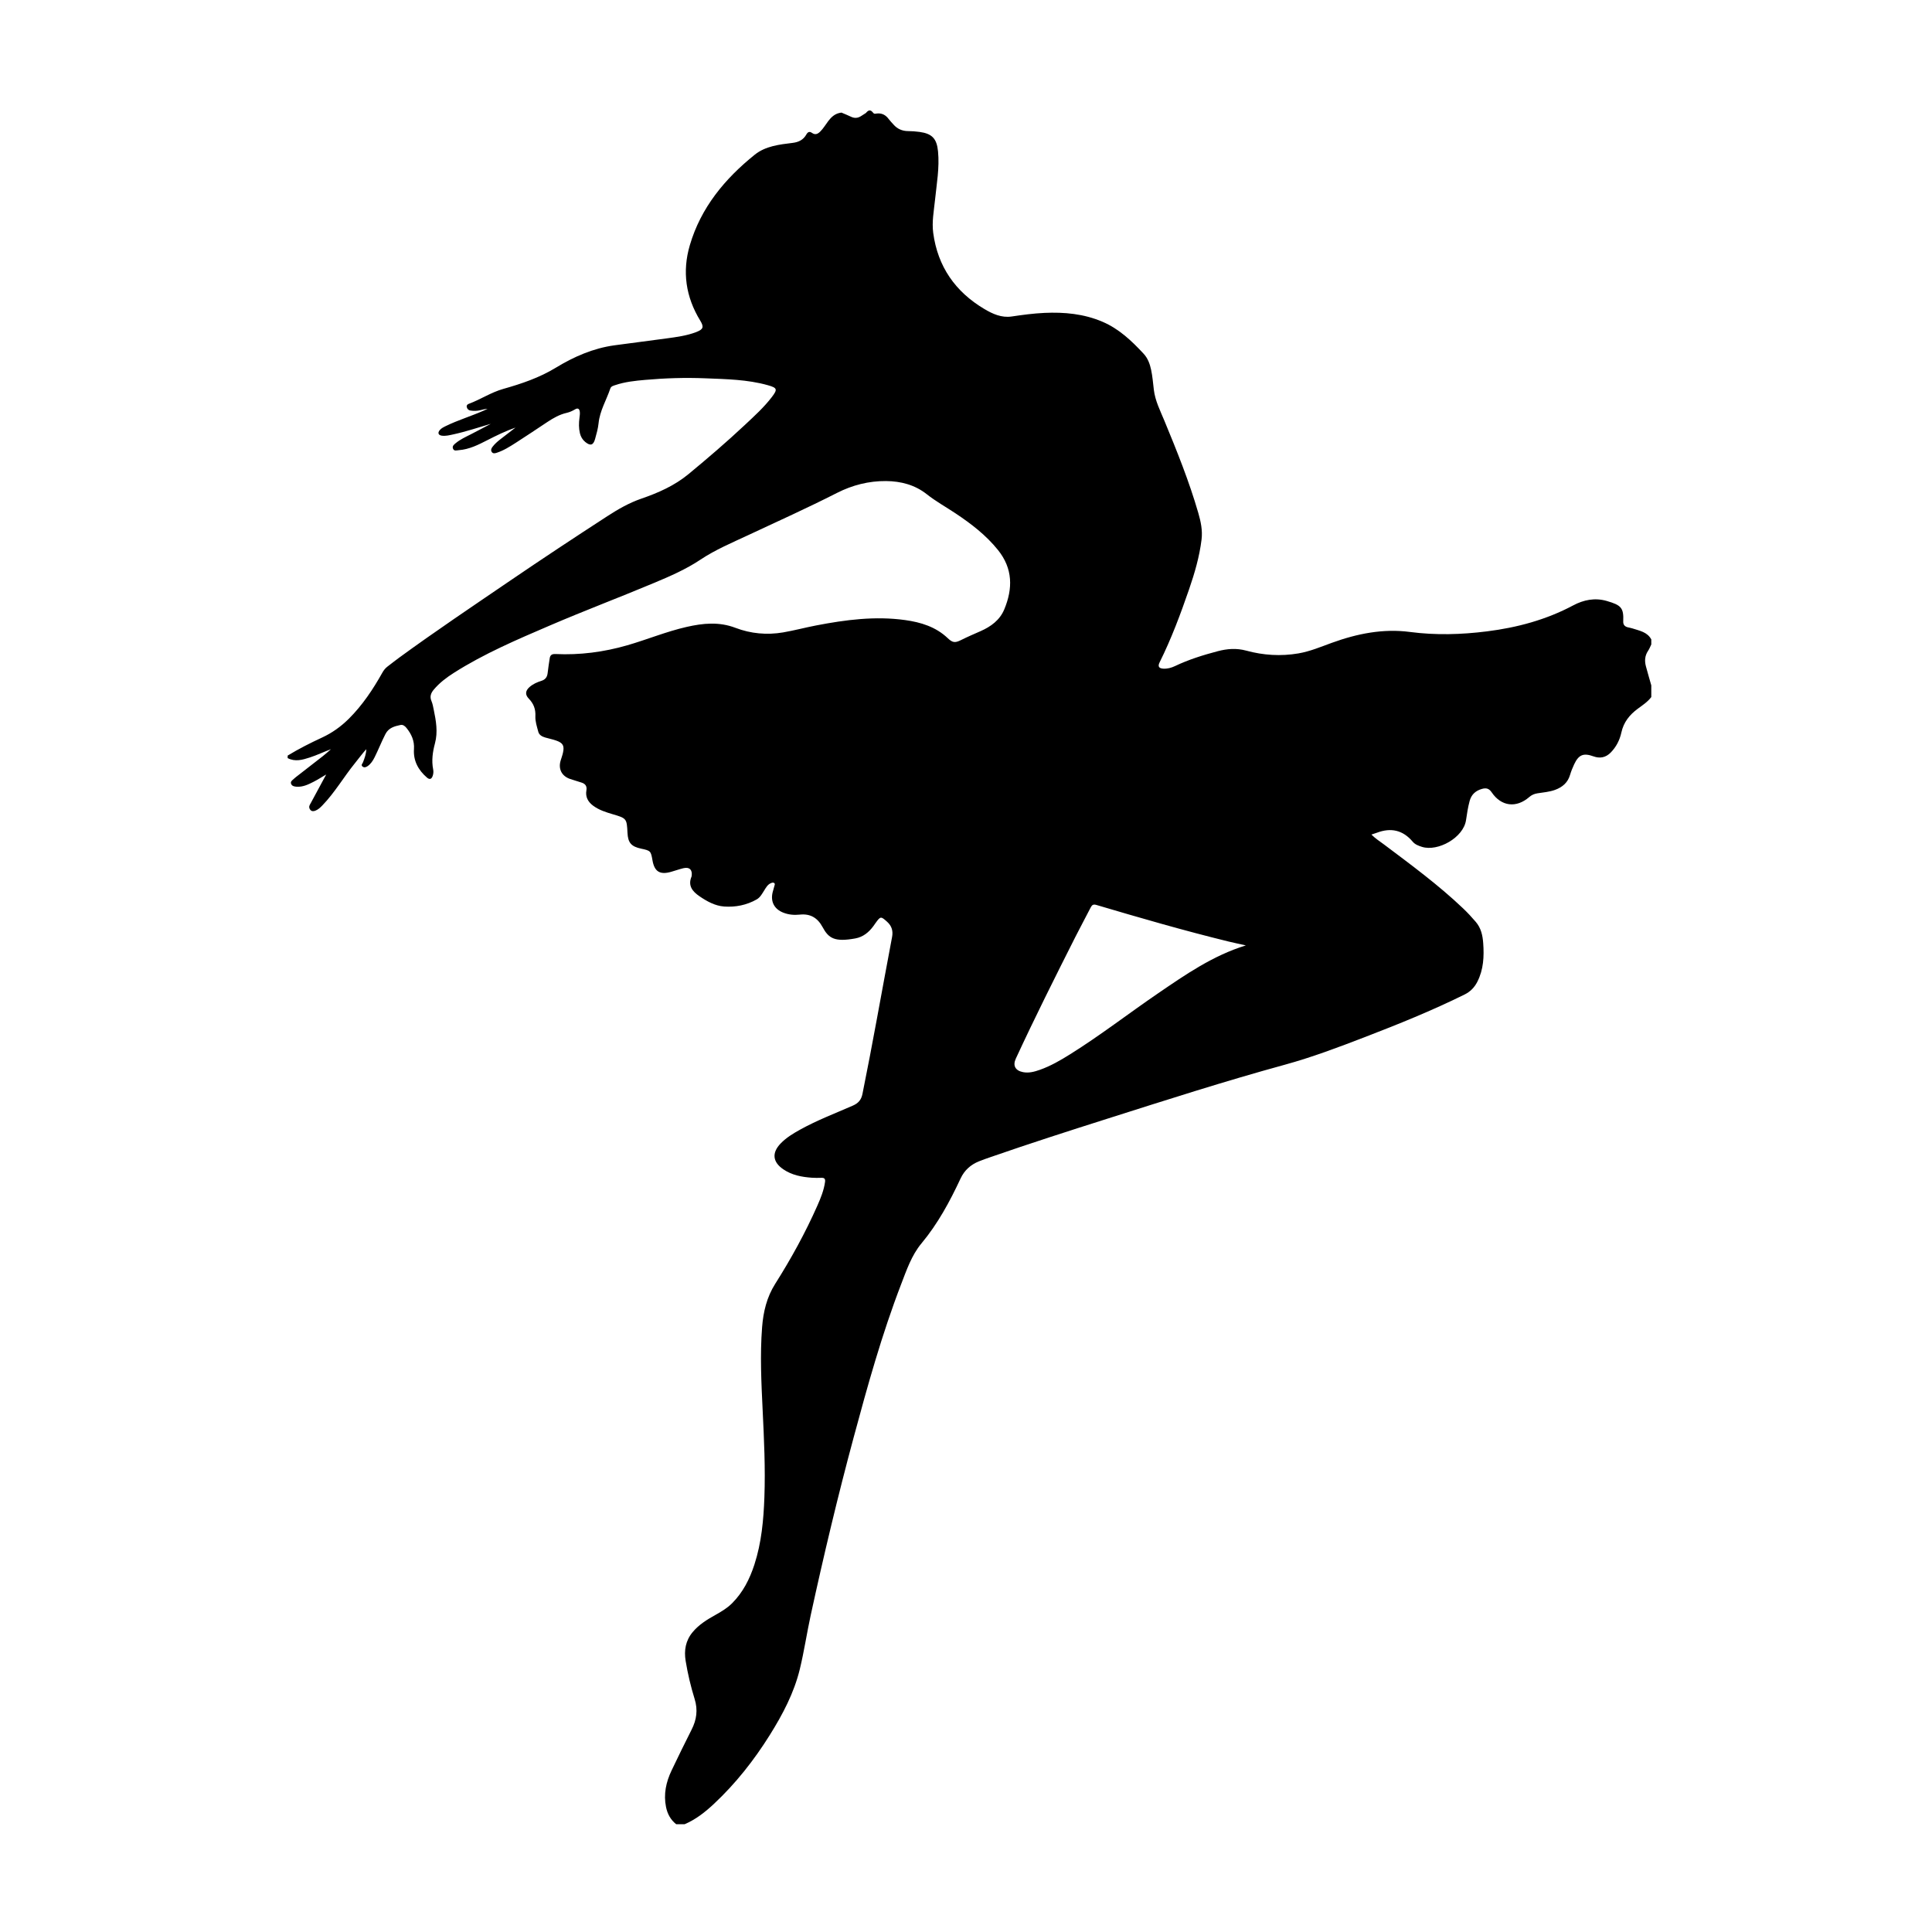 <?xml version="1.0" encoding="utf-8"?>
<!-- Generator: Adobe Illustrator 16.0.0, SVG Export Plug-In . SVG Version: 6.00 Build 0)  -->
<!DOCTYPE svg PUBLIC "-//W3C//DTD SVG 1.1//EN" "http://www.w3.org/Graphics/SVG/1.1/DTD/svg11.dtd">
<svg version="1.1" id="Layer_1" xmlns="http://www.w3.org/2000/svg" xmlns:xlink="http://www.w3.org/1999/xlink" x="0px" y="0px"
	 width="226.77px" height="226.77px" viewBox="0 0 226.77 226.77" enable-background="new 0 0 226.77 226.77" xml:space="preserve">
<path fill-rule="evenodd" clip-rule="evenodd" d="M193.822,81.817c-0.429,0.572-1.024,0.956-1.588,1.372
	c-0.965,0.713-1.662,1.581-1.926,2.795c-0.191,0.883-0.602,1.69-1.253,2.351c-0.579,0.586-1.259,0.719-2.024,0.442
	c-1.17-0.423-1.734-0.196-2.266,0.943c-0.186,0.397-0.353,0.811-0.478,1.232c-0.269,0.916-0.901,1.446-1.761,1.761
	c-0.668,0.244-1.372,0.293-2.063,0.403c-0.369,0.058-0.685,0.192-0.965,0.437c-1.515,1.317-3.28,1.117-4.409-0.548
	c-0.326-0.481-0.67-0.542-1.156-0.402c-0.73,0.211-1.222,0.646-1.43,1.401c-0.203,0.743-0.315,1.504-0.427,2.261
	c-0.305,2.064-3.306,3.722-5.17,3.138c-0.407-0.128-0.808-0.272-1.095-0.614c-1.145-1.357-2.55-1.668-4.189-1.048
	c-0.197,0.075-0.4,0.135-0.652,0.218c0.462,0.466,0.984,0.792,1.473,1.159c3.188,2.397,6.402,4.758,9.297,7.515
	c0.521,0.496,1.009,1.023,1.477,1.571c0.621,0.726,0.809,1.583,0.875,2.494c0.114,1.567,0.045,3.099-0.689,4.541
	c-0.342,0.669-0.822,1.159-1.495,1.493c-3.827,1.891-7.778,3.488-11.759,5.019c-3.08,1.187-6.171,2.353-9.355,3.226
	c-7.029,1.926-13.963,4.156-20.906,6.361c-4.531,1.438-9.057,2.893-13.547,4.453c-0.479,0.166-0.958,0.33-1.428,0.52
	c-0.98,0.393-1.713,1.051-2.166,2.02c-1.262,2.699-2.664,5.303-4.591,7.617c-1.157,1.39-1.747,3.133-2.392,4.81
	c-2.255,5.864-3.935,11.909-5.567,17.966c-1.862,6.908-3.516,13.867-5.038,20.857c-0.458,2.105-0.771,4.244-1.28,6.337
	c-0.677,2.789-2.008,5.308-3.521,7.728c-1.854,2.963-4.002,5.693-6.561,8.087c-1.031,0.964-2.13,1.833-3.445,2.39
	c-0.328,0-0.653,0-0.98,0c-0.662-0.52-1.034-1.219-1.197-2.024c-0.305-1.502,0.002-2.925,0.65-4.284
	c0.769-1.605,1.545-3.209,2.352-4.797c0.591-1.16,0.753-2.316,0.358-3.592c-0.455-1.465-0.809-2.963-1.057-4.479
	c-0.201-1.232-0.009-2.371,0.814-3.364c0.736-0.89,1.691-1.477,2.679-2.027c0.701-0.392,1.388-0.802,1.961-1.374
	c1.28-1.281,2.066-2.844,2.618-4.543c0.835-2.574,1.076-5.242,1.172-7.922c0.123-3.4-0.042-6.797-0.205-10.191
	c-0.156-3.248-0.318-6.494-0.065-9.742c0.14-1.805,0.544-3.522,1.542-5.1c1.862-2.943,3.54-5.995,4.951-9.184
	c0.39-0.88,0.75-1.773,0.891-2.741c0.053-0.368-0.044-0.524-0.423-0.512c-0.375,0.013-0.753,0.016-1.127-0.011
	c-1.185-0.084-2.336-0.301-3.343-0.986c-1.261-0.857-1.371-1.939-0.312-3.036c0.655-0.679,1.453-1.161,2.269-1.614
	c1.99-1.105,4.117-1.914,6.196-2.824c0.635-0.277,0.994-0.664,1.137-1.38c0.582-2.913,1.15-5.829,1.683-8.753
	c0.586-3.229,1.195-6.454,1.795-9.68c0.129-0.696-0.041-1.279-0.583-1.767c-0.731-0.659-0.772-0.667-1.353,0.136
	c-0.086,0.12-0.166,0.243-0.254,0.362c-0.54,0.735-1.216,1.29-2.134,1.456c-2.412,0.436-3.123-0.002-3.836-1.33
	c-0.58-1.076-1.426-1.602-2.681-1.466c-0.648,0.07-1.306,0.015-1.931-0.231c-1.055-0.416-1.518-1.286-1.251-2.389
	c0.057-0.238,0.14-0.47,0.196-0.708c0.028-0.121,0.118-0.267,0-0.369c-0.125-0.106-0.285-0.047-0.418,0.012
	c-0.367,0.162-0.55,0.502-0.75,0.819c-0.254,0.401-0.479,0.842-0.9,1.082c-1.182,0.672-2.492,0.929-3.82,0.833
	c-1.069-0.077-2.025-0.608-2.91-1.216c-0.816-0.562-1.364-1.235-0.917-2.301c0.006-0.015,0.008-0.032,0.012-0.048
	c0.117-0.743-0.254-1.106-0.983-0.929c-0.492,0.12-0.968,0.295-1.457,0.431c-1.293,0.361-1.928-0.042-2.155-1.359
	c-0.189-1.097-0.227-1.136-1.328-1.369c-1.168-0.249-1.55-0.691-1.606-1.866c-0.081-1.669-0.108-1.696-1.727-2.174
	c-0.815-0.241-1.629-0.495-2.322-1.016c-0.593-0.448-0.908-1.032-0.774-1.787c0.085-0.479-0.114-0.758-0.537-0.903
	c-0.464-0.161-0.94-0.281-1.401-0.444c-0.964-0.341-1.379-1.173-1.087-2.145c0.094-0.313,0.21-0.621,0.279-0.938
	c0.176-0.808-0.002-1.135-0.795-1.415c-0.415-0.146-0.851-0.229-1.273-0.354c-0.373-0.109-0.731-0.286-0.834-0.686
	c-0.156-0.597-0.369-1.216-0.339-1.816c0.041-0.843-0.209-1.481-0.778-2.07c-0.454-0.47-0.397-0.926,0.091-1.357
	c0.401-0.352,0.883-0.567,1.381-0.723c0.475-0.148,0.689-0.442,0.744-0.914c0.068-0.583,0.153-1.164,0.245-1.744
	c0.06-0.383,0.267-0.513,0.684-0.493c2.864,0.135,5.67-0.234,8.422-1.028c2.339-0.676,4.593-1.617,6.973-2.157
	c1.919-0.436,3.797-0.626,5.726,0.111c1.79,0.684,3.693,0.86,5.598,0.534c1.303-0.224,2.583-0.569,3.881-0.818
	c3.443-0.663,6.905-1.117,10.416-0.631c1.854,0.257,3.608,0.789,5.015,2.124c0.547,0.52,0.838,0.587,1.533,0.239
	c0.76-0.38,1.538-0.716,2.316-1.057c1.212-0.533,2.265-1.294,2.789-2.556c1.016-2.44,1.015-4.789-0.734-6.966
	c-1.402-1.746-3.144-3.08-4.986-4.307c-1.128-0.751-2.314-1.407-3.385-2.252c-1.383-1.094-3.029-1.523-4.766-1.539
	c-2.029-0.02-3.969,0.479-5.761,1.391c-3.438,1.751-6.953,3.333-10.445,4.967c-1.895,0.886-3.837,1.702-5.578,2.863
	c-1.704,1.136-3.55,1.939-5.418,2.722c-4.067,1.706-8.195,3.263-12.248,5.004c-3.856,1.657-7.719,3.299-11.276,5.56
	c-0.872,0.554-1.691,1.172-2.362,1.969c-0.337,0.4-0.5,0.819-0.272,1.349c0.134,0.312,0.192,0.658,0.262,0.994
	c0.271,1.314,0.509,2.624,0.146,3.972c-0.268,0.997-0.415,2.015-0.21,3.054c0.046,0.235,0.032,0.489-0.044,0.728
	c-0.13,0.41-0.36,0.511-0.687,0.229c-1.018-0.878-1.615-1.977-1.522-3.351c0.065-0.965-0.295-1.749-0.872-2.465
	c-0.176-0.218-0.408-0.419-0.714-0.355c-0.707,0.148-1.386,0.329-1.765,1.067c-0.456,0.889-0.817,1.818-1.263,2.71
	c-0.205,0.411-0.45,0.802-0.843,1.064c-0.184,0.123-0.399,0.192-0.591,0.028c-0.201-0.171,0-0.326,0.059-0.479
	c0.195-0.499,0.382-0.999,0.39-1.549c-0.481,0.535-0.893,1.103-1.333,1.646c-1.317,1.623-2.366,3.454-3.83,4.964
	c-0.241,0.248-0.491,0.484-0.819,0.609c-0.204,0.077-0.424,0.096-0.585-0.1c-0.147-0.179-0.177-0.382-0.06-0.593
	c0.056-0.101,0.111-0.201,0.166-0.3c0.576-1.066,1.151-2.132,1.757-3.256c-0.538,0.313-0.992,0.607-1.471,0.852
	c-0.626,0.32-1.264,0.632-1.998,0.582c-0.264-0.017-0.549-0.063-0.653-0.346c-0.098-0.266,0.147-0.412,0.307-0.563
	c0.177-0.168,0.377-0.312,0.57-0.462c0.954-0.742,1.913-1.479,2.864-2.227c0.324-0.255,0.628-0.535,0.942-0.804
	c-0.846,0.312-1.638,0.695-2.474,0.967c-0.858,0.279-1.727,0.54-2.611,0.077c0-0.099,0-0.197,0-0.295
	c1.299-0.792,2.655-1.477,4.034-2.115c1.187-0.548,2.227-1.295,3.151-2.213c1.603-1.595,2.837-3.457,3.937-5.416
	c0.155-0.276,0.343-0.514,0.594-0.704c0.457-0.346,0.903-0.704,1.365-1.041c4.264-3.113,8.647-6.05,13.006-9.023
	c3.78-2.578,7.598-5.098,11.437-7.589c1.263-0.819,2.554-1.563,3.994-2.059c1.983-0.681,3.899-1.528,5.537-2.882
	c2.255-1.863,4.476-3.765,6.61-5.767c1.109-1.04,2.24-2.061,3.166-3.273c0.699-0.915,0.638-1.081-0.48-1.395
	c-2.397-0.673-4.874-0.706-7.334-0.807c-2.35-0.095-4.704-0.022-7.05,0.186c-1.187,0.104-2.375,0.228-3.513,0.613
	c-0.227,0.077-0.491,0.132-0.582,0.403c-0.457,1.355-1.227,2.6-1.377,4.067c-0.064,0.629-0.24,1.251-0.412,1.863
	c-0.206,0.736-0.551,0.83-1.151,0.342c-0.326-0.266-0.529-0.617-0.627-1.027c-0.143-0.597-0.131-1.197-0.053-1.802
	c0.03-0.241,0.07-0.492,0.039-0.728c-0.042-0.309-0.207-0.48-0.544-0.278c-0.31,0.186-0.639,0.336-0.992,0.417
	c-0.846,0.191-1.578,0.614-2.289,1.085c-1.228,0.812-2.445,1.636-3.684,2.427c-0.715,0.456-1.435,0.915-2.252,1.178
	c-0.21,0.068-0.434,0.114-0.577-0.105c-0.133-0.205-0.05-0.41,0.087-0.589c0.258-0.342,0.577-0.623,0.913-0.885
	c0.595-0.465,1.195-0.923,1.793-1.384c-1.155,0.401-2.238,0.931-3.311,1.481c-1.065,0.546-2.129,1.082-3.351,1.172
	c-0.253,0.019-0.556,0.145-0.68-0.19c-0.112-0.304,0.139-0.484,0.338-0.647c0.522-0.428,1.134-0.708,1.731-1.011
	c0.797-0.404,1.583-0.83,2.375-1.246c-1.48,0.433-2.935,0.924-4.438,1.248c-0.43,0.093-0.865,0.204-1.31,0.145
	c-0.416-0.055-0.518-0.333-0.248-0.653c0.194-0.231,0.466-0.357,0.729-0.486c1.427-0.695,2.954-1.148,4.402-1.791
	c0.16-0.071,0.32-0.143,0.48-0.215c-0.315,0.011-0.598,0.091-0.882,0.161c-0.37,0.089-0.747,0.087-1.121,0.035
	c-0.226-0.033-0.382-0.177-0.436-0.411c-0.046-0.199,0.067-0.314,0.233-0.376c1.377-0.511,2.612-1.345,4.041-1.75
	c2.15-0.608,4.244-1.314,6.188-2.498c2.109-1.284,4.38-2.28,6.87-2.622c2.055-0.282,4.112-0.535,6.166-0.817
	c1.164-0.161,2.334-0.313,3.439-0.74c0.84-0.325,0.919-0.599,0.459-1.351c-1.694-2.774-2.129-5.739-1.213-8.85
	c1.3-4.417,4.111-7.797,7.625-10.622c1.253-1.006,2.875-1.191,4.44-1.38c0.688-0.083,1.257-0.353,1.604-0.978
	c0.168-0.3,0.368-0.407,0.67-0.192c0.369,0.262,0.668,0.131,0.956-0.151c0.377-0.37,0.637-0.828,0.954-1.243
	c0.334-0.438,0.717-0.805,1.272-0.941c0.28-0.06,0.255-0.067,0.393,0c0.326,0.141,0.658,0.268,0.977,0.425
	c0.416,0.205,0.809,0.188,1.197-0.06c0.191-0.122,0.381-0.245,0.572-0.366c0.43-0.53,0.664-0.258,0.883,0
	c0.101,0.129,0.258,0.077,0.38,0.061c0.621-0.08,1.072,0.173,1.43,0.661c0.165,0.224,0.366,0.418,0.548,0.628
	c0.458,0.525,1.042,0.771,1.733,0.772c0.442,0.002,0.879,0.036,1.318,0.095c1.486,0.2,2.034,0.792,2.178,2.288
	c0.187,1.924-0.161,3.811-0.354,5.707c-0.132,1.284-0.383,2.569-0.211,3.855c0.528,3.957,2.596,6.915,6.004,8.938
	c0.971,0.577,2.021,1.053,3.201,0.878c1.277-0.189,2.556-0.363,3.845-0.422c2.341-0.108,4.633,0.107,6.817,1.039
	c1.943,0.829,3.432,2.248,4.836,3.761c0.484,0.522,0.729,1.191,0.877,1.893c0.162,0.769,0.223,1.55,0.316,2.328
	c0.156,1.306,0.752,2.458,1.244,3.649c1.467,3.548,2.903,7.108,3.972,10.802c0.296,1.021,0.517,2.05,0.384,3.136
	c-0.246,2.008-0.809,3.934-1.463,5.833c-1.006,2.92-2.084,5.812-3.463,8.583c-0.234,0.474-0.082,0.707,0.446,0.734
	c0.485,0.026,0.937-0.1,1.371-0.307c1.599-0.762,3.282-1.285,4.988-1.737c1.117-0.297,2.212-0.387,3.374-0.07
	c2,0.544,4.05,0.676,6.115,0.323c1.363-0.233,2.626-0.771,3.916-1.239c2.965-1.076,6.016-1.696,9.178-1.278
	c3.023,0.398,6.033,0.309,9.036-0.069c3.539-0.445,6.945-1.355,10.123-3.049c1.217-0.648,2.534-0.926,3.933-0.522
	c1.697,0.49,2.012,0.801,1.941,2.408c-0.016,0.364,0.165,0.586,0.509,0.678c0.19,0.051,0.386,0.078,0.571,0.138
	c0.828,0.275,1.739,0.411,2.213,1.292c0,0.197,0,0.393,0,0.589c-0.121,0.247-0.217,0.513-0.371,0.739
	c-0.386,0.569-0.432,1.181-0.263,1.818c0.2,0.752,0.422,1.5,0.634,2.249C193.822,80.901,193.822,81.359,193.822,81.817z
	 M146.234,110.967c-0.747-0.167-1.402-0.301-2.052-0.46c-5.203-1.273-10.346-2.764-15.481-4.285
	c-0.367-0.109-0.522-0.018-0.682,0.296c-0.585,1.151-1.207,2.282-1.787,3.434c-2.392,4.74-4.771,9.486-7,14.305
	c-0.383,0.826-0.054,1.413,0.854,1.587c0.687,0.131,1.331-0.05,1.964-0.271c1.271-0.449,2.43-1.122,3.566-1.834
	c3.549-2.219,6.857-4.786,10.311-7.145C139.15,114.393,142.362,112.161,146.234,110.967z"/>
</svg>
